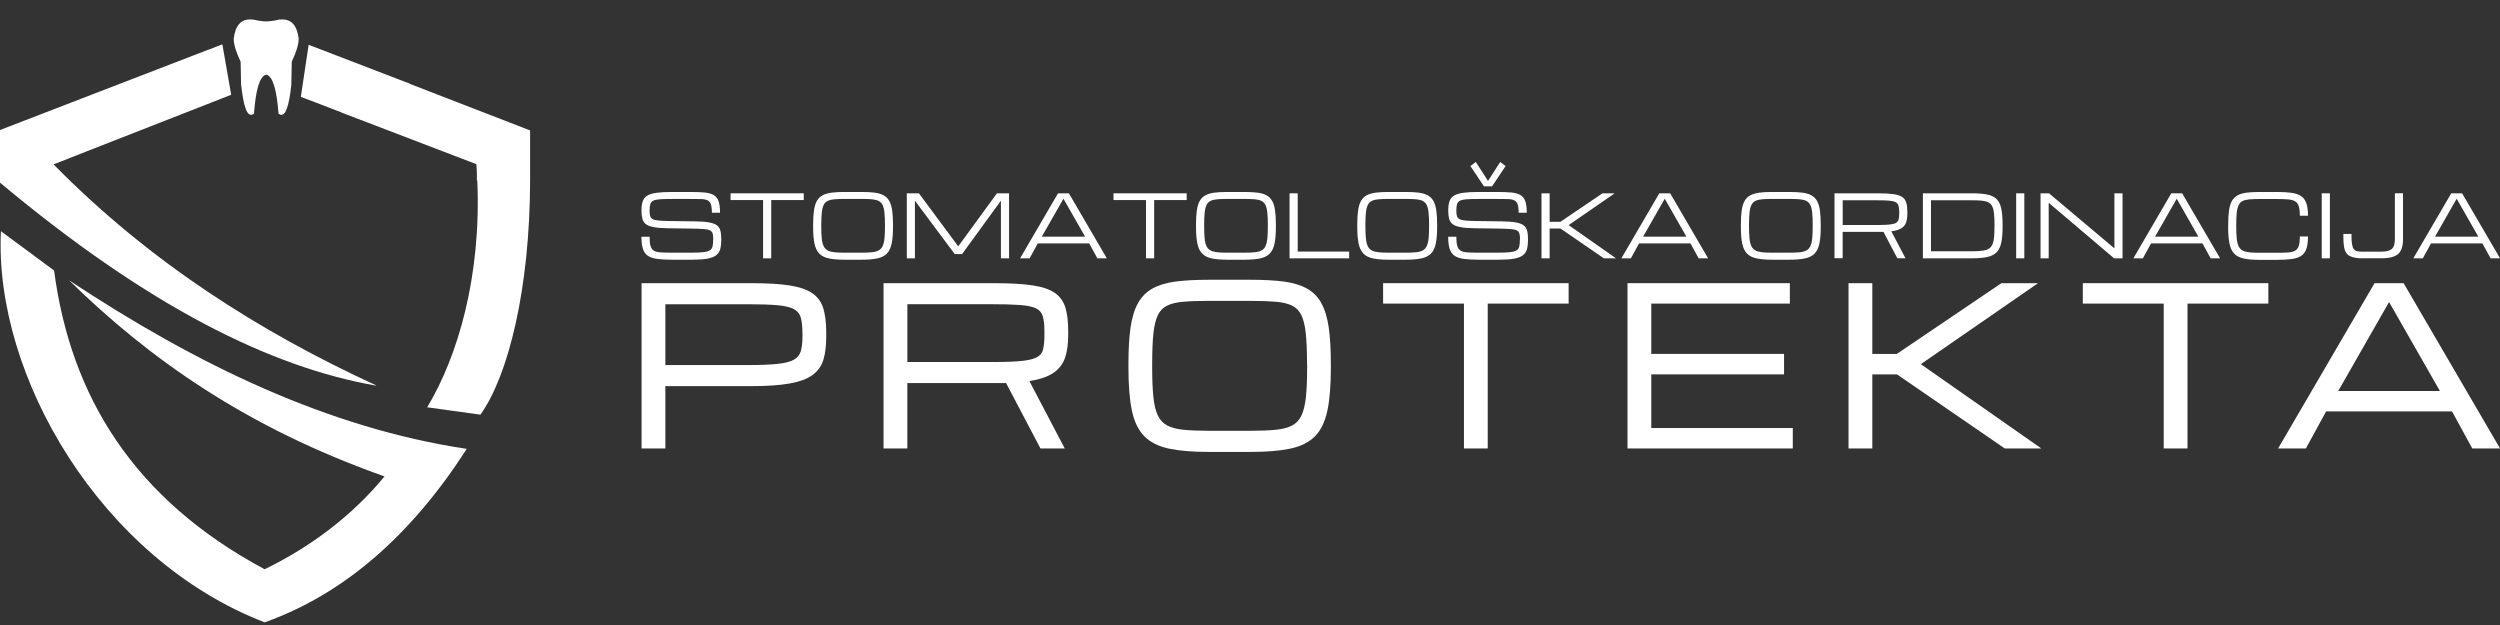 <svg width="320" height="80" viewBox="0 0 320 80" fill="none" xmlns="http://www.w3.org/2000/svg">
<rect x="0" y="0" width="320" height="80" fill="#333333" stroke="none"/>
<g clip-path="url(#clip0_78_106)">
<path d="M8.848 35.881C25.22 46.718 42.044 54.801 59.746 57.456C52.511 68.7 43.887 76.094 33.879 79.661C12.828 71.543 -0.777 48.019 0.118 29.593L6.923 34.627C9.036 50.674 17.078 63.873 33.879 72.868C39.896 69.913 45.064 66.01 49.22 60.982C31.477 54.713 19.021 45.853 8.848 35.886V35.881Z" fill="white"/>
<path d="M52.482 10.755V10.72L39.507 5.734L38.506 12.398L40.367 13.104L43.693 14.382C43.693 14.387 43.693 14.393 43.693 14.399L60.977 21.016C61 21.375 61.024 21.728 61.041 22.082V23.112H61.094C61.624 35.327 58.616 45.606 54.678 52.134L61.495 53.076C65.074 48.072 67.829 36.946 67.852 23.112V16.695L52.499 10.749L52.482 10.755ZM30.871 10.879C31.154 13.457 31.595 15.229 32.508 14.552C32.725 11.638 33.196 9.76 34.079 9.548C34.962 9.76 35.433 11.638 35.651 14.552C36.563 15.229 36.999 13.457 37.288 10.879L37.346 7.894C37.894 6.734 38.212 5.751 38.235 4.986C38.035 3.273 37.299 2.337 35.804 2.508V2.484C35.716 2.508 35.627 2.525 35.539 2.549C35.486 2.561 35.433 2.567 35.374 2.578C35.327 2.59 35.28 2.602 35.233 2.614C34.868 2.684 34.521 2.725 34.185 2.737C34.15 2.737 34.115 2.737 34.073 2.737C34.038 2.737 34.003 2.737 33.962 2.737C33.632 2.725 33.279 2.684 32.914 2.614C32.867 2.602 32.819 2.596 32.772 2.578C32.714 2.567 32.66 2.555 32.608 2.549C32.519 2.525 32.431 2.508 32.337 2.484V2.508C30.847 2.337 30.111 3.273 29.911 4.986C29.929 5.745 30.247 6.729 30.8 7.894L30.859 10.879H30.871ZM6.858 21.04L11.02 19.403L29.593 12.133L28.463 5.675L26.685 6.364V6.352L0 16.642V23.377C19.026 39.283 34.697 47.019 48.161 49.367C48.131 49.356 48.102 49.344 48.078 49.326C48.12 49.332 48.161 49.338 48.196 49.35C33.126 42.421 19.097 33.479 6.858 21.046V21.04Z" fill="white"/>
<path d="M104.033 37.576C103.368 37.093 102.391 36.746 101.125 36.546C99.883 36.346 98.229 36.246 96.204 36.246H82.122V57.403H85.166V49.426H96.121C98.147 49.426 99.807 49.315 101.055 49.091C102.32 48.867 103.309 48.502 103.992 48.008C104.687 47.501 105.164 46.83 105.405 46.006C105.64 45.211 105.758 44.234 105.758 43.104V42.562C105.758 41.379 105.64 40.372 105.411 39.566C105.175 38.73 104.71 38.059 104.033 37.57V37.576ZM102.715 42.568V43.11C102.715 43.881 102.638 44.517 102.485 44.999C102.338 45.453 102.055 45.794 101.62 46.041C101.161 46.3 100.46 46.477 99.536 46.577C98.588 46.677 97.299 46.73 95.703 46.73H85.166V38.942H95.703C97.293 38.942 98.582 38.983 99.536 39.071C100.46 39.154 101.161 39.319 101.62 39.566C102.055 39.801 102.338 40.137 102.479 40.59C102.632 41.079 102.709 41.744 102.709 42.568H102.715Z" fill="white"/>
<path d="M135.004 37.482C134.339 37.023 133.362 36.699 132.096 36.516C130.854 36.334 129.2 36.246 127.175 36.246H113.093V57.403H116.137V49.032H128.352C128.499 49.032 128.641 49.032 128.776 49.026L133.179 57.403H136.288L131.761 48.779C133.062 48.573 134.074 48.231 134.769 47.772C135.54 47.266 136.064 46.589 136.335 45.765C136.6 44.97 136.729 44.01 136.729 42.91V42.368C136.729 41.185 136.611 40.19 136.382 39.407C136.14 38.594 135.675 37.947 134.998 37.476L135.004 37.482ZM133.521 44.705C133.421 45.123 133.191 45.441 132.82 45.67C132.432 45.912 131.808 46.083 130.96 46.183C130.089 46.283 128.876 46.336 127.357 46.336H116.143V38.936H126.68C128.27 38.936 129.565 38.971 130.518 39.036C131.449 39.101 132.149 39.248 132.602 39.466C133.032 39.672 133.309 39.984 133.456 40.419C133.609 40.89 133.686 41.544 133.686 42.368V42.91C133.686 43.639 133.627 44.246 133.515 44.699L133.521 44.705Z" fill="white"/>
<path d="M169.131 38.789C168.672 37.97 168.036 37.34 167.241 36.905C166.458 36.481 165.469 36.187 164.298 36.034C163.144 35.886 161.737 35.81 160.118 35.81H154.684C153.065 35.81 151.658 35.886 150.505 36.034C149.333 36.187 148.338 36.475 147.561 36.905C146.766 37.335 146.131 37.97 145.671 38.789C145.218 39.589 144.894 40.643 144.712 41.909C144.529 43.157 144.441 44.723 144.441 46.559V47.101C144.441 49.326 144.588 51.163 144.883 52.552C145.183 53.971 145.719 55.084 146.478 55.849C147.237 56.614 148.303 57.144 149.645 57.427C150.958 57.703 152.653 57.845 154.678 57.845H160.112C162.143 57.845 163.832 57.703 165.145 57.427C166.487 57.144 167.553 56.614 168.312 55.849C169.072 55.084 169.608 53.977 169.908 52.552C170.202 51.157 170.349 49.326 170.349 47.101V46.559C170.349 44.723 170.255 43.163 170.078 41.909C169.896 40.643 169.572 39.589 169.119 38.789H169.131ZM167.312 46.553V47.095C167.312 48.608 167.259 49.88 167.153 50.869C167.047 51.846 166.852 52.629 166.576 53.206C166.305 53.759 165.916 54.177 165.404 54.454C164.88 54.736 164.186 54.919 163.338 55.007C162.473 55.095 161.384 55.142 160.112 55.142H154.678C153.407 55.142 152.324 55.095 151.452 55.007C150.605 54.919 149.91 54.736 149.386 54.454C148.88 54.183 148.485 53.765 148.215 53.206C147.938 52.629 147.744 51.846 147.638 50.869C147.532 49.874 147.479 48.602 147.479 47.095V46.553C147.479 44.988 147.532 43.681 147.638 42.668C147.744 41.673 147.938 40.884 148.215 40.319C148.479 39.778 148.874 39.371 149.38 39.124C149.904 38.865 150.599 38.694 151.446 38.624C152.318 38.547 153.407 38.512 154.672 38.512H160.106C161.378 38.512 162.461 38.553 163.332 38.624C164.18 38.7 164.874 38.865 165.398 39.124C165.911 39.377 166.287 39.772 166.564 40.319C166.841 40.884 167.035 41.679 167.141 42.668C167.247 43.681 167.3 44.988 167.3 46.553H167.312Z" fill="white"/>
<path d="M177.037 38.859H187.386V57.403H190.429V38.859H200.784V36.246H177.037V38.859Z" fill="white"/>
<path d="M211.363 47.919H228.359V45.3H211.363V38.859H229.1V36.246H208.32V57.403H229.477V54.789H211.363V47.919Z" fill="white"/>
<path d="M260.866 36.246H256.18L242.793 45.3H239.656V36.246H236.612V57.403H239.656V47.919H242.811L256.61 57.403H261.29L245.866 46.612L260.866 36.246Z" fill="white"/>
<path d="M266.6 38.859H276.955V57.403H279.999V38.859H290.348V36.246H266.6V38.859Z" fill="white"/>
<path d="M307.655 36.246H303.941L291.596 57.403H295.152L297.742 52.658H313.86L316.45 57.403H320.006L307.661 36.246H307.655ZM312.306 50.044H299.296L305.801 38.659L312.306 50.044Z" fill="white"/>
<path d="M91.3 30.659C91.3 30.335 91.276 30.082 91.223 29.899C91.17 29.717 91.059 29.582 90.882 29.488C90.705 29.399 90.429 29.34 90.058 29.317C89.687 29.287 89.175 29.27 88.527 29.258L85.513 29.217C84.771 29.205 84.171 29.164 83.718 29.081C83.264 28.999 82.923 28.875 82.693 28.704C82.464 28.534 82.305 28.304 82.228 28.016C82.152 27.727 82.111 27.368 82.111 26.933C82.111 26.462 82.163 26.067 82.269 25.761C82.375 25.455 82.57 25.214 82.846 25.043C83.129 24.872 83.523 24.748 84.035 24.678C84.548 24.607 85.213 24.572 86.025 24.572H88.345C89.081 24.572 89.699 24.595 90.187 24.642C90.676 24.69 91.07 24.796 91.359 24.966C91.647 25.137 91.853 25.402 91.977 25.755C92.101 26.114 92.165 26.603 92.165 27.227H91.123C91.123 26.744 91.076 26.379 90.988 26.132C90.894 25.885 90.747 25.714 90.535 25.626C90.323 25.537 90.04 25.484 89.681 25.479C89.322 25.473 88.88 25.467 88.351 25.467H86.084C85.437 25.467 84.918 25.479 84.53 25.502C84.141 25.526 83.847 25.584 83.647 25.673C83.447 25.761 83.317 25.908 83.247 26.108C83.182 26.308 83.147 26.579 83.147 26.927C83.147 27.221 83.17 27.456 83.217 27.633C83.264 27.81 83.37 27.945 83.535 28.039C83.7 28.134 83.953 28.192 84.294 28.228C84.636 28.263 85.107 28.281 85.696 28.292L88.927 28.334C89.687 28.345 90.293 28.387 90.747 28.469C91.2 28.546 91.541 28.669 91.765 28.846C91.989 29.017 92.142 29.252 92.212 29.546C92.289 29.841 92.324 30.212 92.324 30.659C92.324 31.148 92.277 31.554 92.189 31.889C92.101 32.225 91.918 32.484 91.653 32.684C91.388 32.884 91.006 33.026 90.511 33.114C90.011 33.202 89.357 33.243 88.545 33.243H86.008C85.266 33.243 84.648 33.208 84.141 33.143C83.641 33.078 83.241 32.949 82.941 32.749C82.64 32.554 82.428 32.26 82.299 31.866C82.169 31.477 82.105 30.953 82.105 30.306H83.147C83.147 30.818 83.188 31.206 83.27 31.489C83.353 31.766 83.5 31.966 83.706 32.09C83.912 32.213 84.206 32.284 84.577 32.307C84.954 32.331 85.425 32.343 86.008 32.343H88.492C89.139 32.343 89.652 32.319 90.022 32.278C90.399 32.237 90.676 32.154 90.858 32.042C91.041 31.93 91.153 31.754 91.206 31.536C91.259 31.318 91.282 31.024 91.282 30.665L91.3 30.659Z" fill="white"/>
<path d="M97.675 33.067V25.608H93.513V24.743H102.879V25.608H98.717V33.067H97.675Z" fill="white"/>
<path d="M108.107 33.243C107.295 33.243 106.624 33.19 106.1 33.078C105.576 32.967 105.17 32.767 104.875 32.466C104.581 32.172 104.375 31.742 104.257 31.189C104.139 30.635 104.08 29.905 104.08 29.017V28.799C104.08 28.063 104.116 27.445 104.186 26.944C104.257 26.444 104.381 26.038 104.557 25.72C104.734 25.408 104.975 25.166 105.281 25.002C105.587 24.837 105.97 24.725 106.435 24.66C106.9 24.601 107.454 24.572 108.101 24.572H110.285C110.933 24.572 111.492 24.601 111.951 24.66C112.416 24.719 112.799 24.831 113.105 25.002C113.411 25.166 113.653 25.408 113.829 25.72C114.006 26.032 114.129 26.444 114.2 26.944C114.271 27.445 114.306 28.063 114.306 28.799V29.017C114.306 29.911 114.247 30.635 114.129 31.189C114.012 31.742 113.806 32.172 113.511 32.466C113.217 32.761 112.805 32.967 112.287 33.078C111.763 33.19 111.092 33.243 110.279 33.243H108.095H108.107ZM108.107 32.343H110.291C110.809 32.343 111.245 32.325 111.598 32.29C111.951 32.254 112.24 32.178 112.463 32.054C112.687 31.936 112.858 31.754 112.97 31.513C113.082 31.271 113.17 30.947 113.211 30.541C113.252 30.135 113.276 29.629 113.276 29.011V28.793C113.276 28.157 113.252 27.633 113.211 27.221C113.17 26.809 113.087 26.485 112.97 26.244C112.852 26.002 112.681 25.832 112.463 25.72C112.24 25.608 111.951 25.537 111.598 25.508C111.245 25.479 110.809 25.461 110.291 25.461H108.107C107.589 25.461 107.153 25.479 106.8 25.508C106.447 25.537 106.159 25.608 105.935 25.72C105.711 25.832 105.54 26.002 105.429 26.244C105.311 26.479 105.228 26.809 105.187 27.221C105.146 27.633 105.122 28.157 105.122 28.793V29.011C105.122 29.623 105.146 30.135 105.187 30.541C105.228 30.947 105.311 31.271 105.429 31.513C105.546 31.754 105.717 31.936 105.935 32.054C106.159 32.172 106.447 32.248 106.8 32.29C107.153 32.331 107.589 32.343 108.107 32.343Z" fill="white"/>
<path d="M116.072 33.067V24.743H117.62L122.654 31.53L127.61 24.743H129.159V33.067H128.117V25.685L123.148 32.519H122.206L117.108 25.685V33.067H116.066H116.072Z" fill="white"/>
<path d="M130.571 33.067L135.428 24.743H136.817L141.674 33.067H140.461L139.419 31.159H132.832L131.79 33.067H130.577H130.571ZM133.344 30.294H138.895L136.123 25.437L133.35 30.294H133.344Z" fill="white"/>
<path d="M146.69 33.067V25.608H142.528V24.743H151.894V25.608H147.732V33.067H146.69Z" fill="white"/>
<path d="M157.116 33.243C156.303 33.243 155.632 33.19 155.108 33.078C154.584 32.967 154.178 32.767 153.884 32.466C153.589 32.172 153.383 31.742 153.265 31.189C153.148 30.635 153.089 29.905 153.089 29.017V28.799C153.089 28.063 153.124 27.445 153.195 26.944C153.265 26.444 153.389 26.038 153.566 25.72C153.742 25.408 153.984 25.166 154.29 25.002C154.596 24.837 154.979 24.725 155.444 24.66C155.909 24.601 156.462 24.572 157.11 24.572H159.294C159.941 24.572 160.5 24.601 160.96 24.66C161.425 24.719 161.807 24.831 162.113 25.002C162.42 25.166 162.661 25.408 162.838 25.72C163.014 26.032 163.138 26.444 163.208 26.944C163.279 27.445 163.314 28.063 163.314 28.799V29.017C163.314 29.911 163.256 30.635 163.138 31.189C163.02 31.742 162.814 32.172 162.52 32.466C162.225 32.761 161.813 32.967 161.295 33.078C160.771 33.19 160.1 33.243 159.288 33.243H157.104H157.116ZM157.116 32.343H159.3C159.818 32.343 160.253 32.325 160.606 32.29C160.96 32.254 161.248 32.178 161.472 32.054C161.696 31.936 161.866 31.754 161.978 31.513C162.09 31.271 162.178 30.947 162.219 30.541C162.261 30.135 162.284 29.629 162.284 29.011V28.793C162.284 28.157 162.261 27.633 162.219 27.221C162.178 26.809 162.096 26.485 161.978 26.244C161.86 26.002 161.69 25.832 161.472 25.72C161.248 25.608 160.96 25.537 160.606 25.508C160.253 25.479 159.818 25.461 159.3 25.461H157.116C156.597 25.461 156.162 25.479 155.809 25.508C155.455 25.537 155.167 25.608 154.943 25.72C154.72 25.832 154.549 26.002 154.437 26.244C154.319 26.479 154.237 26.809 154.196 27.221C154.154 27.633 154.131 28.157 154.131 28.793V29.011C154.131 29.623 154.154 30.135 154.196 30.541C154.237 30.947 154.319 31.271 154.437 31.513C154.555 31.754 154.725 31.936 154.943 32.054C155.167 32.172 155.455 32.248 155.809 32.29C156.162 32.331 156.597 32.343 157.116 32.343Z" fill="white"/>
<path d="M165.063 33.067V24.743H166.105V32.201H172.692V33.067H165.063Z" fill="white"/>
<path d="M177.755 33.243C176.943 33.243 176.271 33.19 175.747 33.078C175.224 32.967 174.817 32.767 174.523 32.466C174.229 32.172 174.023 31.742 173.905 31.189C173.787 30.635 173.728 29.905 173.728 29.017V28.799C173.728 28.063 173.764 27.445 173.834 26.944C173.905 26.444 174.029 26.038 174.205 25.72C174.382 25.408 174.623 25.166 174.929 25.002C175.235 24.837 175.618 24.725 176.083 24.66C176.548 24.601 177.101 24.572 177.749 24.572H179.933C180.581 24.572 181.14 24.601 181.599 24.66C182.064 24.719 182.447 24.831 182.753 25.002C183.059 25.166 183.3 25.408 183.477 25.72C183.654 26.032 183.777 26.444 183.848 26.944C183.918 27.445 183.954 28.063 183.954 28.799V29.017C183.954 29.911 183.895 30.635 183.777 31.189C183.659 31.742 183.453 32.172 183.159 32.466C182.865 32.761 182.453 32.967 181.935 33.078C181.411 33.19 180.74 33.243 179.927 33.243H177.743H177.755ZM177.755 32.343H179.939C180.457 32.343 180.893 32.325 181.246 32.29C181.599 32.254 181.888 32.178 182.111 32.054C182.335 31.936 182.506 31.754 182.617 31.513C182.729 31.271 182.818 30.947 182.859 30.541C182.9 30.135 182.924 29.629 182.924 29.011V28.793C182.924 28.157 182.9 27.633 182.859 27.221C182.818 26.809 182.735 26.485 182.617 26.244C182.5 26.002 182.329 25.832 182.111 25.72C181.888 25.608 181.599 25.537 181.246 25.508C180.893 25.479 180.457 25.461 179.939 25.461H177.755C177.237 25.461 176.801 25.479 176.448 25.508C176.095 25.537 175.806 25.608 175.583 25.72C175.359 25.832 175.188 26.002 175.076 26.244C174.959 26.479 174.876 26.809 174.835 27.221C174.794 27.633 174.77 28.157 174.77 28.793V29.011C174.77 29.623 174.794 30.135 174.835 30.541C174.876 30.947 174.959 31.271 175.076 31.513C175.194 31.754 175.365 31.936 175.583 32.054C175.806 32.172 176.095 32.248 176.448 32.29C176.801 32.331 177.237 32.343 177.755 32.343Z" fill="white"/>
<path d="M194.562 30.659C194.562 30.335 194.538 30.082 194.485 29.899C194.433 29.717 194.321 29.582 194.144 29.488C193.967 29.399 193.691 29.34 193.32 29.317C192.949 29.287 192.437 29.27 191.789 29.258L188.775 29.217C188.033 29.205 187.433 29.164 186.98 29.081C186.526 28.999 186.185 28.875 185.955 28.704C185.726 28.534 185.567 28.304 185.49 28.016C185.414 27.727 185.373 27.368 185.373 26.933C185.373 26.462 185.426 26.067 185.532 25.761C185.637 25.455 185.832 25.214 186.108 25.043C186.391 24.872 186.785 24.748 187.298 24.678C187.81 24.607 188.475 24.572 189.287 24.572H191.607C192.343 24.572 192.961 24.595 193.449 24.642C193.938 24.69 194.332 24.796 194.621 24.966C194.909 25.137 195.115 25.402 195.239 25.755C195.363 26.114 195.427 26.603 195.427 27.227H194.385C194.385 26.744 194.338 26.379 194.25 26.132C194.156 25.885 194.009 25.714 193.797 25.626C193.585 25.537 193.302 25.484 192.943 25.479C192.584 25.473 192.143 25.467 191.613 25.467H189.346C188.699 25.467 188.181 25.479 187.792 25.502C187.404 25.526 187.109 25.584 186.909 25.673C186.709 25.761 186.579 25.908 186.509 26.108C186.444 26.308 186.409 26.579 186.409 26.927C186.409 27.221 186.432 27.456 186.479 27.633C186.526 27.81 186.632 27.945 186.797 28.039C186.962 28.134 187.215 28.192 187.557 28.228C187.898 28.263 188.369 28.281 188.958 28.292L192.19 28.334C192.949 28.345 193.555 28.387 194.009 28.469C194.462 28.546 194.803 28.669 195.027 28.846C195.251 29.017 195.404 29.252 195.474 29.546C195.551 29.841 195.586 30.212 195.586 30.659C195.586 31.148 195.539 31.554 195.451 31.889C195.363 32.225 195.18 32.484 194.915 32.684C194.65 32.884 194.268 33.026 193.773 33.114C193.273 33.202 192.619 33.243 191.807 33.243H189.27C188.528 33.243 187.91 33.208 187.404 33.143C186.903 33.078 186.503 32.949 186.203 32.749C185.902 32.554 185.69 32.26 185.561 31.866C185.431 31.477 185.367 30.953 185.367 30.306H186.409C186.409 30.818 186.45 31.206 186.532 31.489C186.615 31.766 186.762 31.966 186.968 32.09C187.174 32.213 187.468 32.284 187.839 32.307C188.216 32.331 188.687 32.343 189.27 32.343H191.754C192.402 32.343 192.914 32.319 193.285 32.278C193.661 32.237 193.938 32.154 194.121 32.042C194.303 31.93 194.415 31.754 194.468 31.536C194.521 31.318 194.544 31.024 194.544 30.665L194.562 30.659ZM189.947 23.854L188.21 21.252L188.905 20.734L190.465 23.159L192.025 20.734L192.719 21.252L190.983 23.854H189.941H189.947Z" fill="white"/>
<path d="M197.311 33.067V24.743H198.353V28.387H199.737L205.117 24.743H206.677L200.784 28.816L206.854 33.067H205.294L199.742 29.252H198.353V33.067H197.311Z" fill="white"/>
<path d="M207.537 33.067L212.393 24.743H213.783L218.639 33.067H217.427L216.385 31.159H209.797L208.755 33.067H207.543H207.537ZM210.309 30.294H215.861L213.088 25.437L210.315 30.294H210.309Z" fill="white"/>
<path d="M226.858 33.243C226.045 33.243 225.374 33.19 224.85 33.078C224.326 32.967 223.92 32.767 223.626 32.466C223.331 32.172 223.125 31.742 223.008 31.189C222.89 30.635 222.831 29.905 222.831 29.017V28.799C222.831 28.063 222.866 27.445 222.937 26.944C223.008 26.444 223.131 26.038 223.308 25.72C223.484 25.408 223.726 25.166 224.032 25.002C224.338 24.837 224.721 24.725 225.186 24.66C225.651 24.601 226.204 24.572 226.852 24.572H229.036C229.683 24.572 230.243 24.601 230.702 24.66C231.167 24.719 231.549 24.831 231.856 25.002C232.162 25.166 232.403 25.408 232.58 25.72C232.756 26.032 232.88 26.444 232.951 26.944C233.021 27.445 233.056 28.063 233.056 28.799V29.017C233.056 29.911 232.998 30.635 232.88 31.189C232.762 31.742 232.556 32.172 232.262 32.466C231.967 32.761 231.555 32.967 231.037 33.078C230.513 33.19 229.842 33.243 229.03 33.243H226.846H226.858ZM226.858 32.343H229.042C229.56 32.343 229.995 32.325 230.349 32.29C230.702 32.254 230.99 32.178 231.214 32.054C231.438 31.936 231.608 31.754 231.72 31.513C231.832 31.271 231.92 30.947 231.962 30.541C232.003 30.135 232.026 29.629 232.026 29.011V28.793C232.026 28.157 232.003 27.633 231.962 27.221C231.92 26.809 231.838 26.485 231.72 26.244C231.602 26.002 231.432 25.832 231.214 25.72C230.99 25.608 230.702 25.537 230.349 25.508C229.995 25.479 229.56 25.461 229.042 25.461H226.858C226.34 25.461 225.904 25.479 225.551 25.508C225.197 25.537 224.909 25.608 224.685 25.72C224.462 25.832 224.291 26.002 224.179 26.244C224.061 26.479 223.979 26.809 223.938 27.221C223.896 27.633 223.873 28.157 223.873 28.793V29.011C223.873 29.623 223.896 30.135 223.938 30.541C223.979 30.947 224.061 31.271 224.179 31.513C224.297 31.754 224.468 31.936 224.685 32.054C224.909 32.172 225.197 32.248 225.551 32.29C225.904 32.331 226.34 32.343 226.858 32.343Z" fill="white"/>
<path d="M234.823 24.743H240.392C241.204 24.743 241.857 24.778 242.358 24.849C242.852 24.919 243.229 25.043 243.488 25.22C243.747 25.396 243.918 25.637 244.006 25.944C244.094 26.25 244.141 26.638 244.141 27.109V27.327C244.141 27.763 244.089 28.134 243.988 28.445C243.888 28.758 243.688 29.011 243.394 29.205C243.1 29.399 242.67 29.535 242.093 29.611L243.9 33.055H242.858L241.086 29.682C241.016 29.682 240.939 29.682 240.862 29.682H235.859V33.049H234.817V24.725L234.823 24.743ZM235.865 28.799H240.462C241.08 28.799 241.569 28.775 241.922 28.734C242.275 28.693 242.54 28.622 242.705 28.516C242.876 28.41 242.982 28.263 243.029 28.075C243.076 27.886 243.1 27.633 243.1 27.333V27.115C243.1 26.774 243.064 26.503 242.999 26.303C242.935 26.102 242.805 25.955 242.611 25.861C242.417 25.767 242.122 25.708 241.74 25.679C241.351 25.649 240.839 25.637 240.191 25.637H235.865V28.799Z" fill="white"/>
<path d="M246.131 33.067V24.743H252.307C253.119 24.743 253.79 24.79 254.314 24.89C254.838 24.99 255.244 25.178 255.538 25.455C255.833 25.732 256.039 26.144 256.157 26.68C256.274 27.215 256.333 27.922 256.333 28.799V29.017C256.333 29.864 256.274 30.559 256.157 31.089C256.039 31.619 255.833 32.031 255.538 32.319C255.244 32.608 254.832 32.802 254.314 32.908C253.79 33.014 253.125 33.067 252.307 33.067H246.131ZM247.173 32.166H252.312C252.96 32.166 253.478 32.137 253.872 32.072C254.267 32.013 254.567 31.878 254.773 31.672C254.979 31.465 255.121 31.154 255.191 30.73C255.262 30.306 255.297 29.735 255.297 29.011V28.793C255.297 28.192 255.274 27.698 255.232 27.309C255.191 26.921 255.109 26.609 254.991 26.385C254.873 26.161 254.703 25.991 254.479 25.885C254.255 25.779 253.967 25.708 253.613 25.679C253.26 25.649 252.825 25.637 252.307 25.637H247.167V32.16L247.173 32.166Z" fill="white"/>
<path d="M258.07 33.067V24.743H259.112V33.067H258.07Z" fill="white"/>
<path d="M261.19 33.067V24.743H262.273L270.633 31.783H270.644V24.743H271.686V33.067H270.603L262.244 25.967H262.232V33.067H261.19Z" fill="white"/>
<path d="M273.07 33.067L277.926 24.743H279.316L284.172 33.067H282.96L281.918 31.159H275.33L274.288 33.067H273.076H273.07ZM275.842 30.294H281.394L278.621 25.437L275.848 30.294H275.842Z" fill="white"/>
<path d="M285.209 29.017V28.799C285.209 28.063 285.244 27.445 285.314 26.944C285.385 26.444 285.509 26.038 285.685 25.72C285.862 25.408 286.103 25.166 286.409 25.002C286.716 24.837 287.098 24.725 287.563 24.66C288.028 24.601 288.582 24.572 289.229 24.572H291.413C292.155 24.572 292.785 24.607 293.297 24.678C293.809 24.748 294.221 24.89 294.533 25.096C294.845 25.302 295.075 25.608 295.21 26.014C295.352 26.415 295.422 26.95 295.422 27.615H294.38C294.38 27.091 294.333 26.685 294.239 26.391C294.145 26.102 293.986 25.891 293.762 25.761C293.538 25.631 293.238 25.549 292.856 25.52C292.473 25.49 291.99 25.473 291.407 25.473H289.223C288.705 25.473 288.27 25.49 287.916 25.52C287.563 25.549 287.275 25.62 287.051 25.732C286.827 25.843 286.657 26.014 286.545 26.256C286.427 26.491 286.345 26.821 286.303 27.233C286.262 27.645 286.239 28.169 286.239 28.805V29.022C286.239 29.635 286.262 30.147 286.303 30.553C286.345 30.959 286.427 31.283 286.545 31.524C286.663 31.766 286.833 31.948 287.051 32.066C287.275 32.184 287.563 32.26 287.916 32.301C288.27 32.343 288.705 32.354 289.223 32.354H291.407C291.99 32.354 292.473 32.343 292.856 32.319C293.238 32.295 293.538 32.219 293.762 32.095C293.986 31.972 294.145 31.766 294.239 31.483C294.333 31.195 294.38 30.794 294.38 30.27H295.422C295.422 30.936 295.352 31.465 295.21 31.866C295.069 32.266 294.845 32.56 294.533 32.761C294.221 32.961 293.809 33.096 293.297 33.161C292.785 33.226 292.161 33.261 291.413 33.261H289.229C288.417 33.261 287.746 33.208 287.222 33.096C286.698 32.984 286.292 32.784 285.997 32.484C285.703 32.19 285.497 31.76 285.379 31.206C285.261 30.653 285.203 29.923 285.203 29.034L285.209 29.017Z" fill="white"/>
<path d="M297.182 33.067V24.743H298.224V33.067H297.182Z" fill="white"/>
<path d="M302.381 33.067C301.692 33.067 301.15 32.967 300.762 32.766C300.373 32.566 300.132 32.178 300.038 31.601C299.979 31.259 299.949 30.824 299.949 30.288V29.941H300.991V30.288C300.991 31.112 301.091 31.648 301.297 31.901C301.409 32.036 301.556 32.125 301.733 32.16C301.91 32.195 302.127 32.213 302.381 32.213H304.806C305.43 32.213 305.877 32.101 306.142 31.878C306.407 31.654 306.543 31.236 306.543 30.63V24.737H307.585V30.63C307.585 31.512 307.384 32.131 306.978 32.496C306.56 32.872 305.836 33.061 304.812 33.061H302.386L302.381 33.067Z" fill="white"/>
<path d="M308.903 33.067L313.76 24.743H315.149L320.006 33.067H318.793L317.751 31.159H311.164L310.122 33.067H308.909H308.903ZM311.676 30.294H317.227L314.455 25.437L311.682 30.294H311.676Z" fill="white"/>
</g>
<defs>
<clipPath id="clip0_78_106">
<rect width="320" height="79.662" fill="white"/>
</clipPath>
</defs>
</svg>
